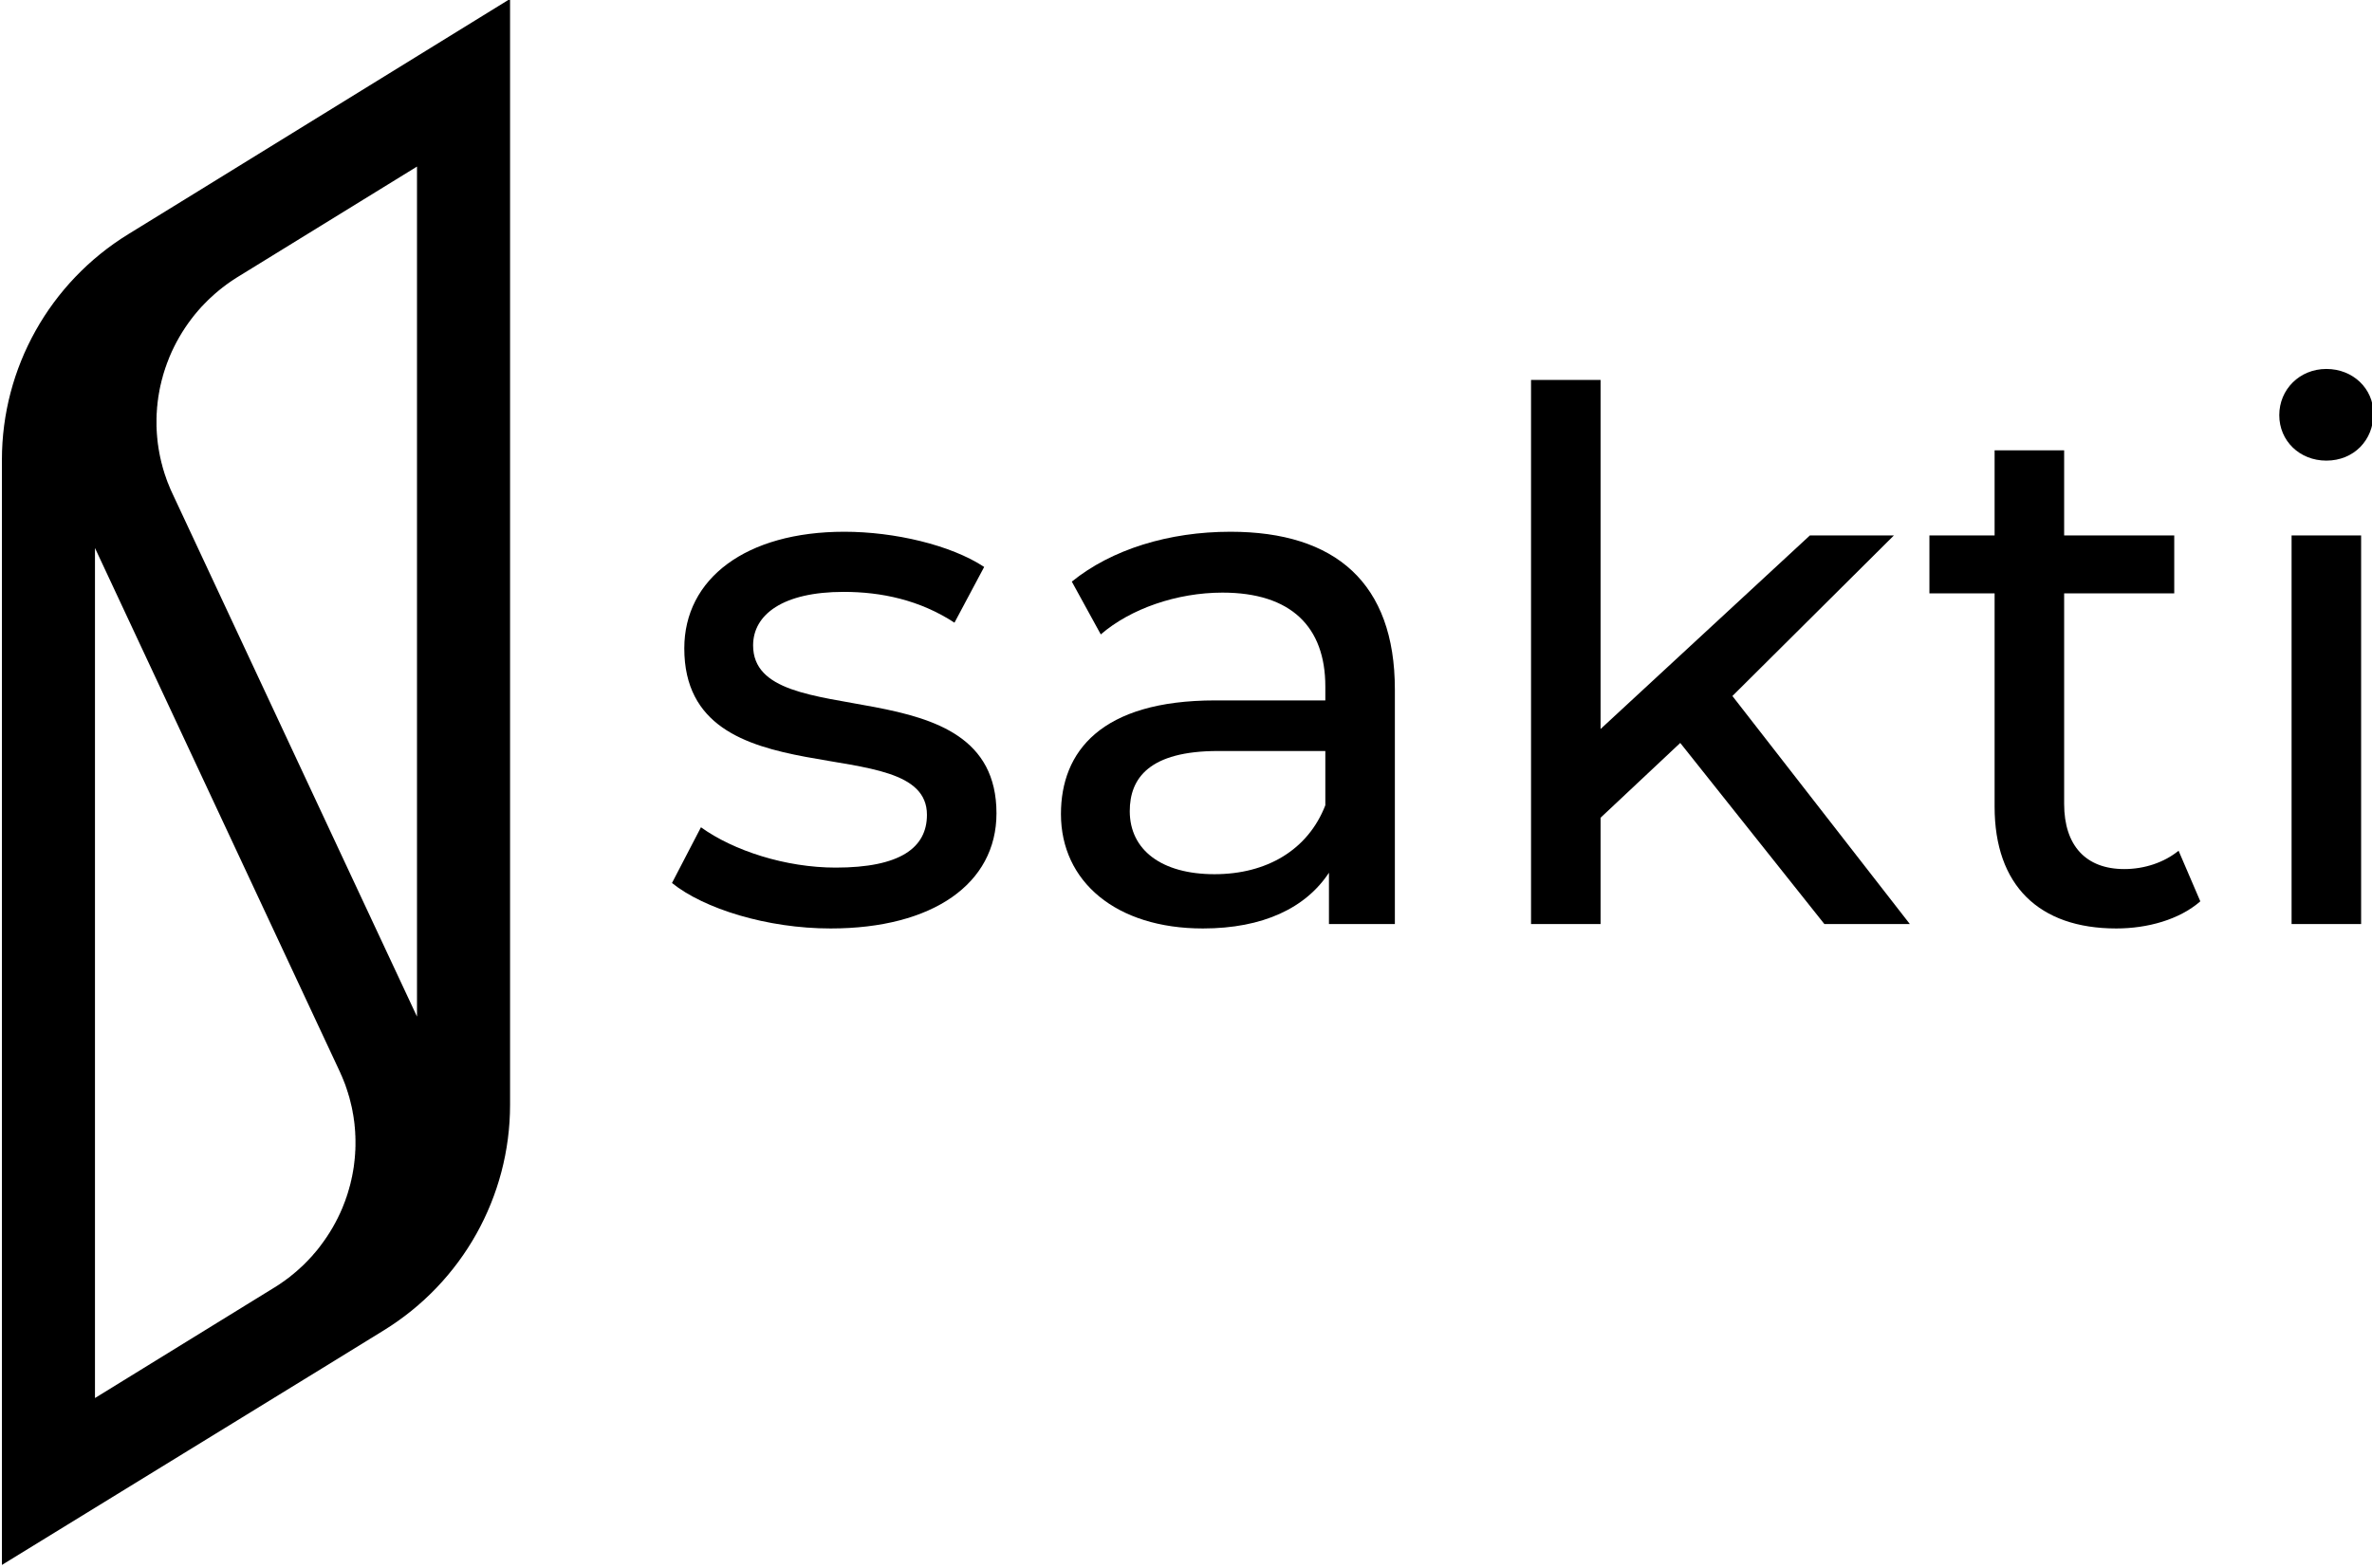 <?xml version="1.0" encoding="UTF-8" standalone="no"?>
<!DOCTYPE svg PUBLIC "-//W3C//DTD SVG 1.1//EN" "http://www.w3.org/Graphics/SVG/1.1/DTD/svg11.dtd">
<svg width="100%" height="100%" viewBox="0 0 812 537" version="1.1" xmlns="http://www.w3.org/2000/svg" xmlns:xlink="http://www.w3.org/1999/xlink" xml:space="preserve" xmlns:serif="http://www.serif.com/" style="fill-rule:evenodd;clip-rule:evenodd;stroke-linejoin:round;stroke-miterlimit:2;">
    <g transform="matrix(1,0,0,1,-1038,-2173)">
        <g transform="matrix(1.137,0,0,1.137,993.44,1982.82)">
            <g transform="matrix(2.717,0,0,2.748,-1141.88,-1813.29)">
                <g transform="matrix(0.846,0,0,0.846,-466.919,-2728.41)">
                    <path d="M1090.59,4102.43L1132.55,4076.85L1132.55,4220.12C1132.55,4232 1126.3,4243.06 1116,4249.33L1107.95,4254.23L1107.95,4254.23L1065.99,4279.71L1065.99,4136.54C1065.99,4124.66 1072.24,4113.6 1082.54,4107.33L1090.59,4102.43L1090.59,4102.43ZM1092.36,4177.97L1090.71,4174.48L1110.22,4215.75L1110.33,4215.99L1110.43,4216.23L1110.48,4216.32L1110.54,4216.46L1110.58,4216.57L1110.64,4216.7L1110.68,4216.81L1110.74,4216.94L1110.78,4217.05L1110.83,4217.18L1110.88,4217.29L1110.93,4217.43L1110.97,4217.53L1111.02,4217.67L1111.05,4217.77L1111.1,4217.91L1111.14,4218.02L1111.18,4218.15L1111.22,4218.26L1111.26,4218.4L1111.3,4218.5L1111.34,4218.64L1111.37,4218.74L1111.41,4218.88L1111.45,4218.99L1111.49,4219.13L1111.52,4219.23L1111.55,4219.37L1111.58,4219.48L1111.62,4219.62L1111.64,4219.72L1111.68,4219.86L1111.7,4219.97L1111.74,4220.11L1111.76,4220.21L1111.8,4220.36L1111.82,4220.45L1111.85,4220.6L1111.87,4220.7L1111.9,4220.85L1111.92,4220.95L1111.94,4221.1L1111.96,4221.19L1111.99,4221.34L1112.01,4221.44L1112.03,4221.59L1112.05,4221.68L1112.07,4221.84L1112.08,4221.93L1112.1,4222.09L1112.12,4222.18L1112.14,4222.33L1112.15,4222.42L1112.17,4222.58L1112.18,4222.67L1112.19,4222.83L1112.2,4222.91L1112.22,4223.08L1112.22,4223.16L1112.24,4223.32L1112.24,4223.4L1112.26,4223.57L1112.26,4223.65L1112.27,4223.82L1112.27,4223.9L1112.28,4224.07L1112.29,4224.14L1112.29,4224.32L1112.29,4224.39L1112.3,4224.56L1112.3,4224.64L1112.3,4224.81L1112.3,4224.88L1112.3,4225.06L1112.3,4225.13L1112.3,4225.31L1112.3,4225.37L1112.3,4225.55L1112.29,4225.62L1112.29,4225.8L1112.29,4225.86L1112.28,4226.05L1112.27,4226.11L1112.26,4226.3L1112.26,4226.35L1112.25,4226.54L1112.24,4226.59L1112.23,4226.79L1112.22,4226.84L1112.21,4227.03L1112.2,4227.08L1112.18,4227.28L1112.18,4227.32L1112.15,4227.52L1112.15,4227.57L1112.12,4227.77L1112.12,4227.81L1112.09,4228.01L1112.09,4228.05L1112.06,4228.26L1112.05,4228.29L1112.02,4228.5L1112.01,4228.53L1111.98,4228.74L1111.97,4228.77L1111.93,4228.98L1111.93,4229.02L1111.88,4229.23L1111.88,4229.26L1111.84,4229.47L1111.83,4229.49L1111.78,4229.71L1111.78,4229.73L1111.73,4229.95L1111.72,4229.97L1111.67,4230.19L1111.67,4230.21L1111.61,4230.43L1111.61,4230.44L1111.55,4230.66L1111.54,4230.68L1111.48,4230.9L1111.48,4230.92L1111.41,4231.14L1111.41,4231.15L1111.34,4231.37L1111.34,4231.39L1111.27,4231.61L1111.27,4231.62L1111.19,4231.84L1111.19,4231.85L1111.12,4232.08L1111.11,4232.08L1111.03,4232.31L1111.03,4232.32L1110.95,4232.54L1110.95,4232.55L1110.86,4232.77L1110.86,4232.77L1110.77,4233L1110.77,4233L1110.68,4233.23L1110.59,4233.46C1109.85,4235.2 1108.89,4236.85 1107.71,4238.37L1107.56,4238.57L1107.56,4238.57L1107.4,4238.77L1107.4,4238.77L1107.25,4238.96L1107.24,4238.97L1107.08,4239.15L1107.08,4239.16L1106.92,4239.34L1106.91,4239.35L1106.75,4239.53L1106.75,4239.54L1106.59,4239.72L1106.58,4239.73L1106.42,4239.9L1106.4,4239.92L1106.24,4240.09L1106.23,4240.1L1106.07,4240.27L1106.05,4240.29L1105.89,4240.45L1105.87,4240.47L1105.71,4240.63L1105.69,4240.65L1105.53,4240.81L1105.51,4240.83L1105.35,4240.98L1105.32,4241.01L1105.16,4241.15L1105.13,4241.18L1104.97,4241.32L1104.94,4241.36L1104.78,4241.49L1104.74,4241.53L1104.59,4241.66L1104.55,4241.7L1104.4,4241.82L1104.35,4241.86L1104.2,4241.99L1104.15,4242.03L1104,4242.15L1103.94,4242.19L1103.8,4242.31L1103.74,4242.36L1103.6,4242.47L1103.53,4242.52L1103.39,4242.62L1103.32,4242.67L1103.18,4242.77L1103.11,4242.83L1102.98,4242.92L1102.89,4242.98L1102.76,4243.07L1102.67,4243.13L1102.55,4243.22L1102.45,4243.28L1102.34,4243.36L1102.23,4243.43L1102.12,4243.5L1102.01,4243.57L1101.9,4243.64L1101.78,4243.72L1101.67,4243.78L1078.18,4258.09L1078.18,4147.98L1092.36,4177.97ZM1096.86,4112.88L1120.36,4098.57L1120.36,4208.68L1111.94,4190.88L1111.94,4190.88L1088.32,4140.91L1088.21,4140.67L1088.1,4140.44L1088.06,4140.34L1088,4140.2L1087.96,4140.1L1087.9,4139.96L1087.86,4139.85L1087.8,4139.72L1087.76,4139.61L1087.7,4139.48L1087.66,4139.37L1087.61,4139.23L1087.57,4139.13L1087.52,4138.99L1087.49,4138.89L1087.44,4138.75L1087.4,4138.64L1087.35,4138.51L1087.32,4138.4L1087.27,4138.27L1087.24,4138.16L1087.2,4138.02L1087.16,4137.91L1087.12,4137.78L1087.09,4137.67L1087.05,4137.53L1087.02,4137.43L1086.99,4137.29L1086.96,4137.18L1086.92,4137.04L1086.89,4136.94L1086.86,4136.8L1086.83,4136.69L1086.8,4136.55L1086.78,4136.45L1086.74,4136.31L1086.72,4136.2L1086.69,4136.06L1086.67,4135.96L1086.64,4135.81L1086.62,4135.71L1086.59,4135.56L1086.58,4135.47L1086.55,4135.32L1086.53,4135.22L1086.51,4135.07L1086.49,4134.98L1086.47,4134.82L1086.46,4134.73L1086.43,4134.57L1086.42,4134.48L1086.4,4134.33L1086.39,4134.24L1086.37,4134.08L1086.36,4133.99L1086.35,4133.83L1086.34,4133.75L1086.32,4133.58L1086.32,4133.5L1086.3,4133.34L1086.3,4133.25L1086.28,4133.09L1086.28,4133.01L1086.27,4132.84L1086.26,4132.76L1086.26,4132.59L1086.25,4132.52L1086.25,4132.34L1086.24,4132.27L1086.24,4132.1L1086.24,4132.02L1086.24,4131.85L1086.24,4131.78L1086.24,4131.6L1086.24,4131.53L1086.24,4131.35L1086.24,4131.29L1086.24,4131.11L1086.25,4131.04L1086.25,4130.86L1086.25,4130.8L1086.26,4130.61L1086.26,4130.55L1086.28,4130.36L1086.28,4130.31L1086.29,4130.12L1086.3,4130.07L1086.31,4129.87L1086.31,4129.82L1086.33,4129.63L1086.34,4129.58L1086.36,4129.38L1086.36,4129.34L1086.38,4129.14L1086.39,4129.09L1086.41,4128.89L1086.42,4128.85L1086.45,4128.65L1086.45,4128.61L1086.48,4128.4L1086.49,4128.37L1086.52,4128.16L1086.53,4128.12L1086.56,4127.92L1086.57,4127.88L1086.61,4127.68L1086.61,4127.64L1086.65,4127.43L1086.66,4127.4L1086.7,4127.19L1086.71,4127.16L1086.75,4126.95L1086.76,4126.93L1086.81,4126.71L1086.82,4126.69L1086.87,4126.47L1086.87,4126.45L1086.93,4126.23L1086.93,4126.22L1086.99,4126L1087,4125.98L1087.06,4125.76L1087.06,4125.74L1087.12,4125.52L1087.13,4125.51L1087.19,4125.29L1087.2,4125.27L1087.27,4125.05L1087.27,4125.04L1087.35,4124.82L1087.35,4124.81L1087.42,4124.58L1087.43,4124.58L1087.51,4124.35L1087.51,4124.35L1087.59,4124.12L1087.59,4124.11L1087.68,4123.89L1087.68,4123.89L1087.77,4123.66L1087.77,4123.66L1087.86,4123.43L1087.95,4123.2C1088.69,4121.46 1089.65,4119.81 1090.82,4118.29L1090.98,4118.09L1090.98,4118.09L1091.13,4117.89L1091.14,4117.89L1091.29,4117.7L1091.3,4117.69L1091.45,4117.51L1091.46,4117.5L1091.62,4117.32L1091.62,4117.31L1091.78,4117.13L1091.79,4117.12L1091.95,4116.94L1091.96,4116.93L1092.12,4116.75L1092.13,4116.74L1092.3,4116.57L1092.31,4116.56L1092.47,4116.39L1092.49,4116.37L1092.65,4116.21L1092.67,4116.19L1092.83,4116.03L1092.85,4116.01L1093.01,4115.85L1093.03,4115.83L1093.19,4115.68L1093.22,4115.65L1093.38,4115.51L1093.41,4115.48L1093.57,4115.34L1093.6,4115.31L1093.76,4115.17L1093.79,4115.13L1093.95,4115L1093.99,4114.96L1094.14,4114.84L1094.19,4114.8L1094.34,4114.67L1094.39,4114.63L1094.54,4114.51L1094.59,4114.47L1094.74,4114.35L1094.8,4114.31L1094.94,4114.19L1095.01,4114.15L1095.15,4114.04L1095.22,4113.99L1095.35,4113.89L1095.43,4113.83L1095.56,4113.74L1095.65,4113.68L1095.77,4113.59L1095.86,4113.53L1095.99,4113.44L1096.08,4113.38L1096.2,4113.3L1096.31,4113.23L1096.42,4113.16L1096.53,4113.09L1096.64,4113.02L1096.76,4112.94L1096.86,4112.88Z"/>
                </g>
                <g transform="matrix(0.506,0,0,0.193,465.773,739.895)">
                    <g transform="matrix(158.627,0,0,416.38,81.94,425.377)">
                        <path d="M0.243,0.006C0.384,0.006 0.472,-0.055 0.472,-0.151C0.472,-0.357 0.136,-0.255 0.136,-0.38C0.136,-0.422 0.177,-0.453 0.261,-0.453C0.313,-0.453 0.366,-0.442 0.414,-0.411L0.455,-0.487C0.409,-0.517 0.331,-0.535 0.262,-0.535C0.126,-0.535 0.041,-0.471 0.041,-0.376C0.041,-0.165 0.376,-0.268 0.376,-0.149C0.376,-0.104 0.339,-0.077 0.25,-0.077C0.181,-0.077 0.109,-0.1 0.064,-0.132L0.024,-0.056C0.068,-0.021 0.155,0.006 0.243,0.006Z" style="fill-rule:nonzero;"/>
                    </g>
                    <g transform="matrix(158.627,0,0,416.38,162.999,425.377)">
                        <path d="M0.284,-0.535C0.199,-0.535 0.12,-0.511 0.065,-0.467L0.105,-0.395C0.146,-0.43 0.21,-0.452 0.273,-0.452C0.368,-0.452 0.415,-0.405 0.415,-0.324L0.415,-0.305L0.263,-0.305C0.105,-0.305 0.05,-0.235 0.05,-0.15C0.05,-0.058 0.126,0.006 0.246,0.006C0.329,0.006 0.388,-0.022 0.42,-0.07L0.42,-0L0.511,-0L0.511,-0.32C0.511,-0.465 0.429,-0.535 0.284,-0.535ZM0.262,-0.068C0.189,-0.068 0.145,-0.101 0.145,-0.154C0.145,-0.199 0.172,-0.236 0.267,-0.236L0.415,-0.236L0.415,-0.162C0.391,-0.101 0.334,-0.068 0.262,-0.068Z" style="fill-rule:nonzero;"/>
                    </g>
                    <g transform="matrix(158.627,0,0,416.38,259.444,425.377)">
                        <path d="M0.496,-0L0.614,-0L0.369,-0.311L0.592,-0.53L0.476,-0.53L0.187,-0.266L0.187,-0.742L0.091,-0.742L0.091,-0L0.187,-0L0.187,-0.145L0.297,-0.247L0.496,-0Z" style="fill-rule:nonzero;"/>
                    </g>
                    <g transform="matrix(158.627,0,0,416.38,358.744,425.377)">
                        <path d="M0.359,-0.1C0.339,-0.084 0.312,-0.075 0.284,-0.075C0.231,-0.075 0.201,-0.107 0.201,-0.164L0.201,-0.451L0.353,-0.451L0.353,-0.53L0.201,-0.53L0.201,-0.646L0.105,-0.646L0.105,-0.53L0.015,-0.53L0.015,-0.451L0.105,-0.451L0.105,-0.16C0.105,-0.053 0.166,0.006 0.273,0.006C0.316,0.006 0.36,-0.006 0.389,-0.031L0.359,-0.1Z" style="fill-rule:nonzero;"/>
                    </g>
                    <g transform="matrix(158.627,0,0,416.38,426.002,425.377)">
                        <path d="M0.139,-0.632C0.177,-0.632 0.204,-0.66 0.204,-0.696C0.204,-0.73 0.176,-0.757 0.139,-0.757C0.102,-0.757 0.074,-0.729 0.074,-0.694C0.074,-0.659 0.102,-0.632 0.139,-0.632ZM0.091,-0L0.187,-0L0.187,-0.53L0.091,-0.53L0.091,-0Z" style="fill-rule:nonzero;"/>
                    </g>
                </g>
            </g>
        </g>
    </g>
</svg>
